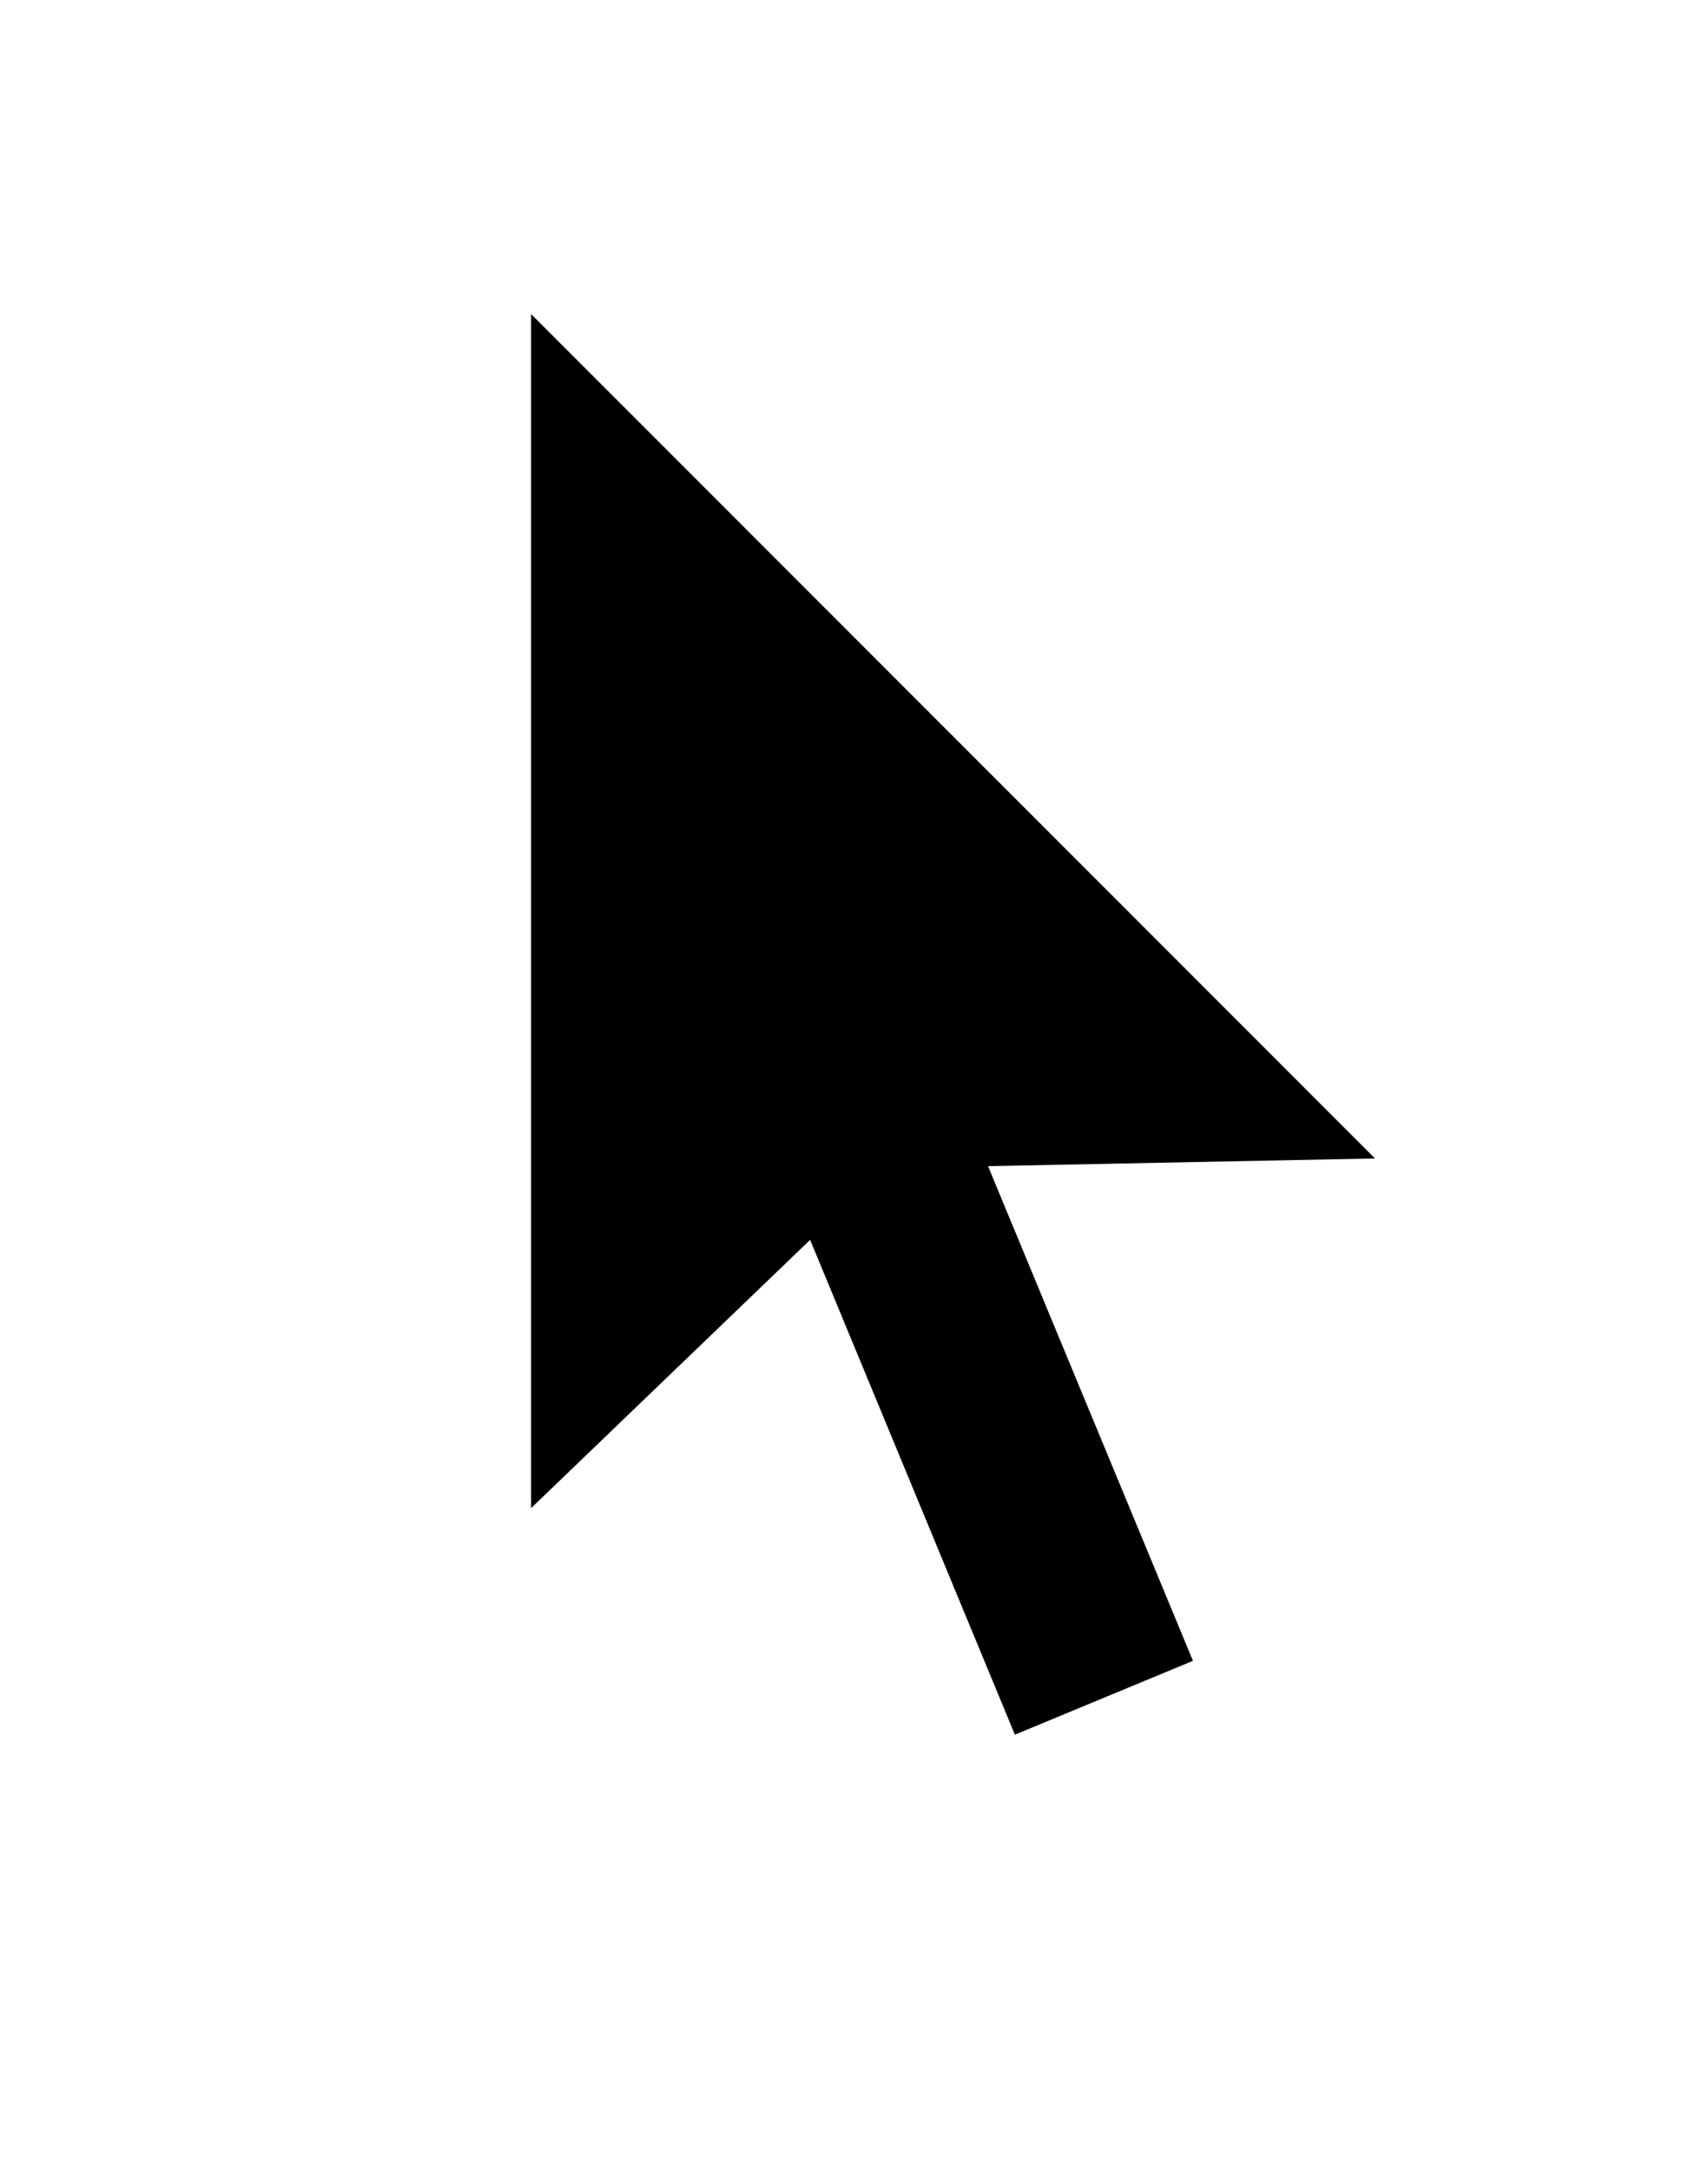 <svg width="21.18" height="26.908" version="1.1" viewBox="0 0 5.604 7.119" xmlns="http://www.w3.org/2000/svg">
 <defs>
  <filter id="filter1619" color-interpolation-filters="sRGB">
   <feFlood flood-color="rgb(0,0,0)" flood-opacity=".302" result="flood"/>
   <feComposite in="flood" in2="SourceGraphic" operator="in" result="composite1"/>
   <feGaussianBlur in="composite1" result="blur" stdDeviation="2"/>
   <feOffset dx="0" dy="0" result="offset"/>
   <feComposite in="SourceGraphic" in2="offset" result="composite2"/>
  </filter>
 </defs>
 <g transform="translate(.162 .833)">
  <path transform="matrix(.265 0 0 .265 1.473 -.063)" d="m0 0v16.709l3.713-3.568 2.463 5.949 2.955-1.225-2.465-5.947 5.15-0.102z" filter="url(#filter1619)" stroke="#fff" stroke-width=".812"/>
 </g>
</svg>
